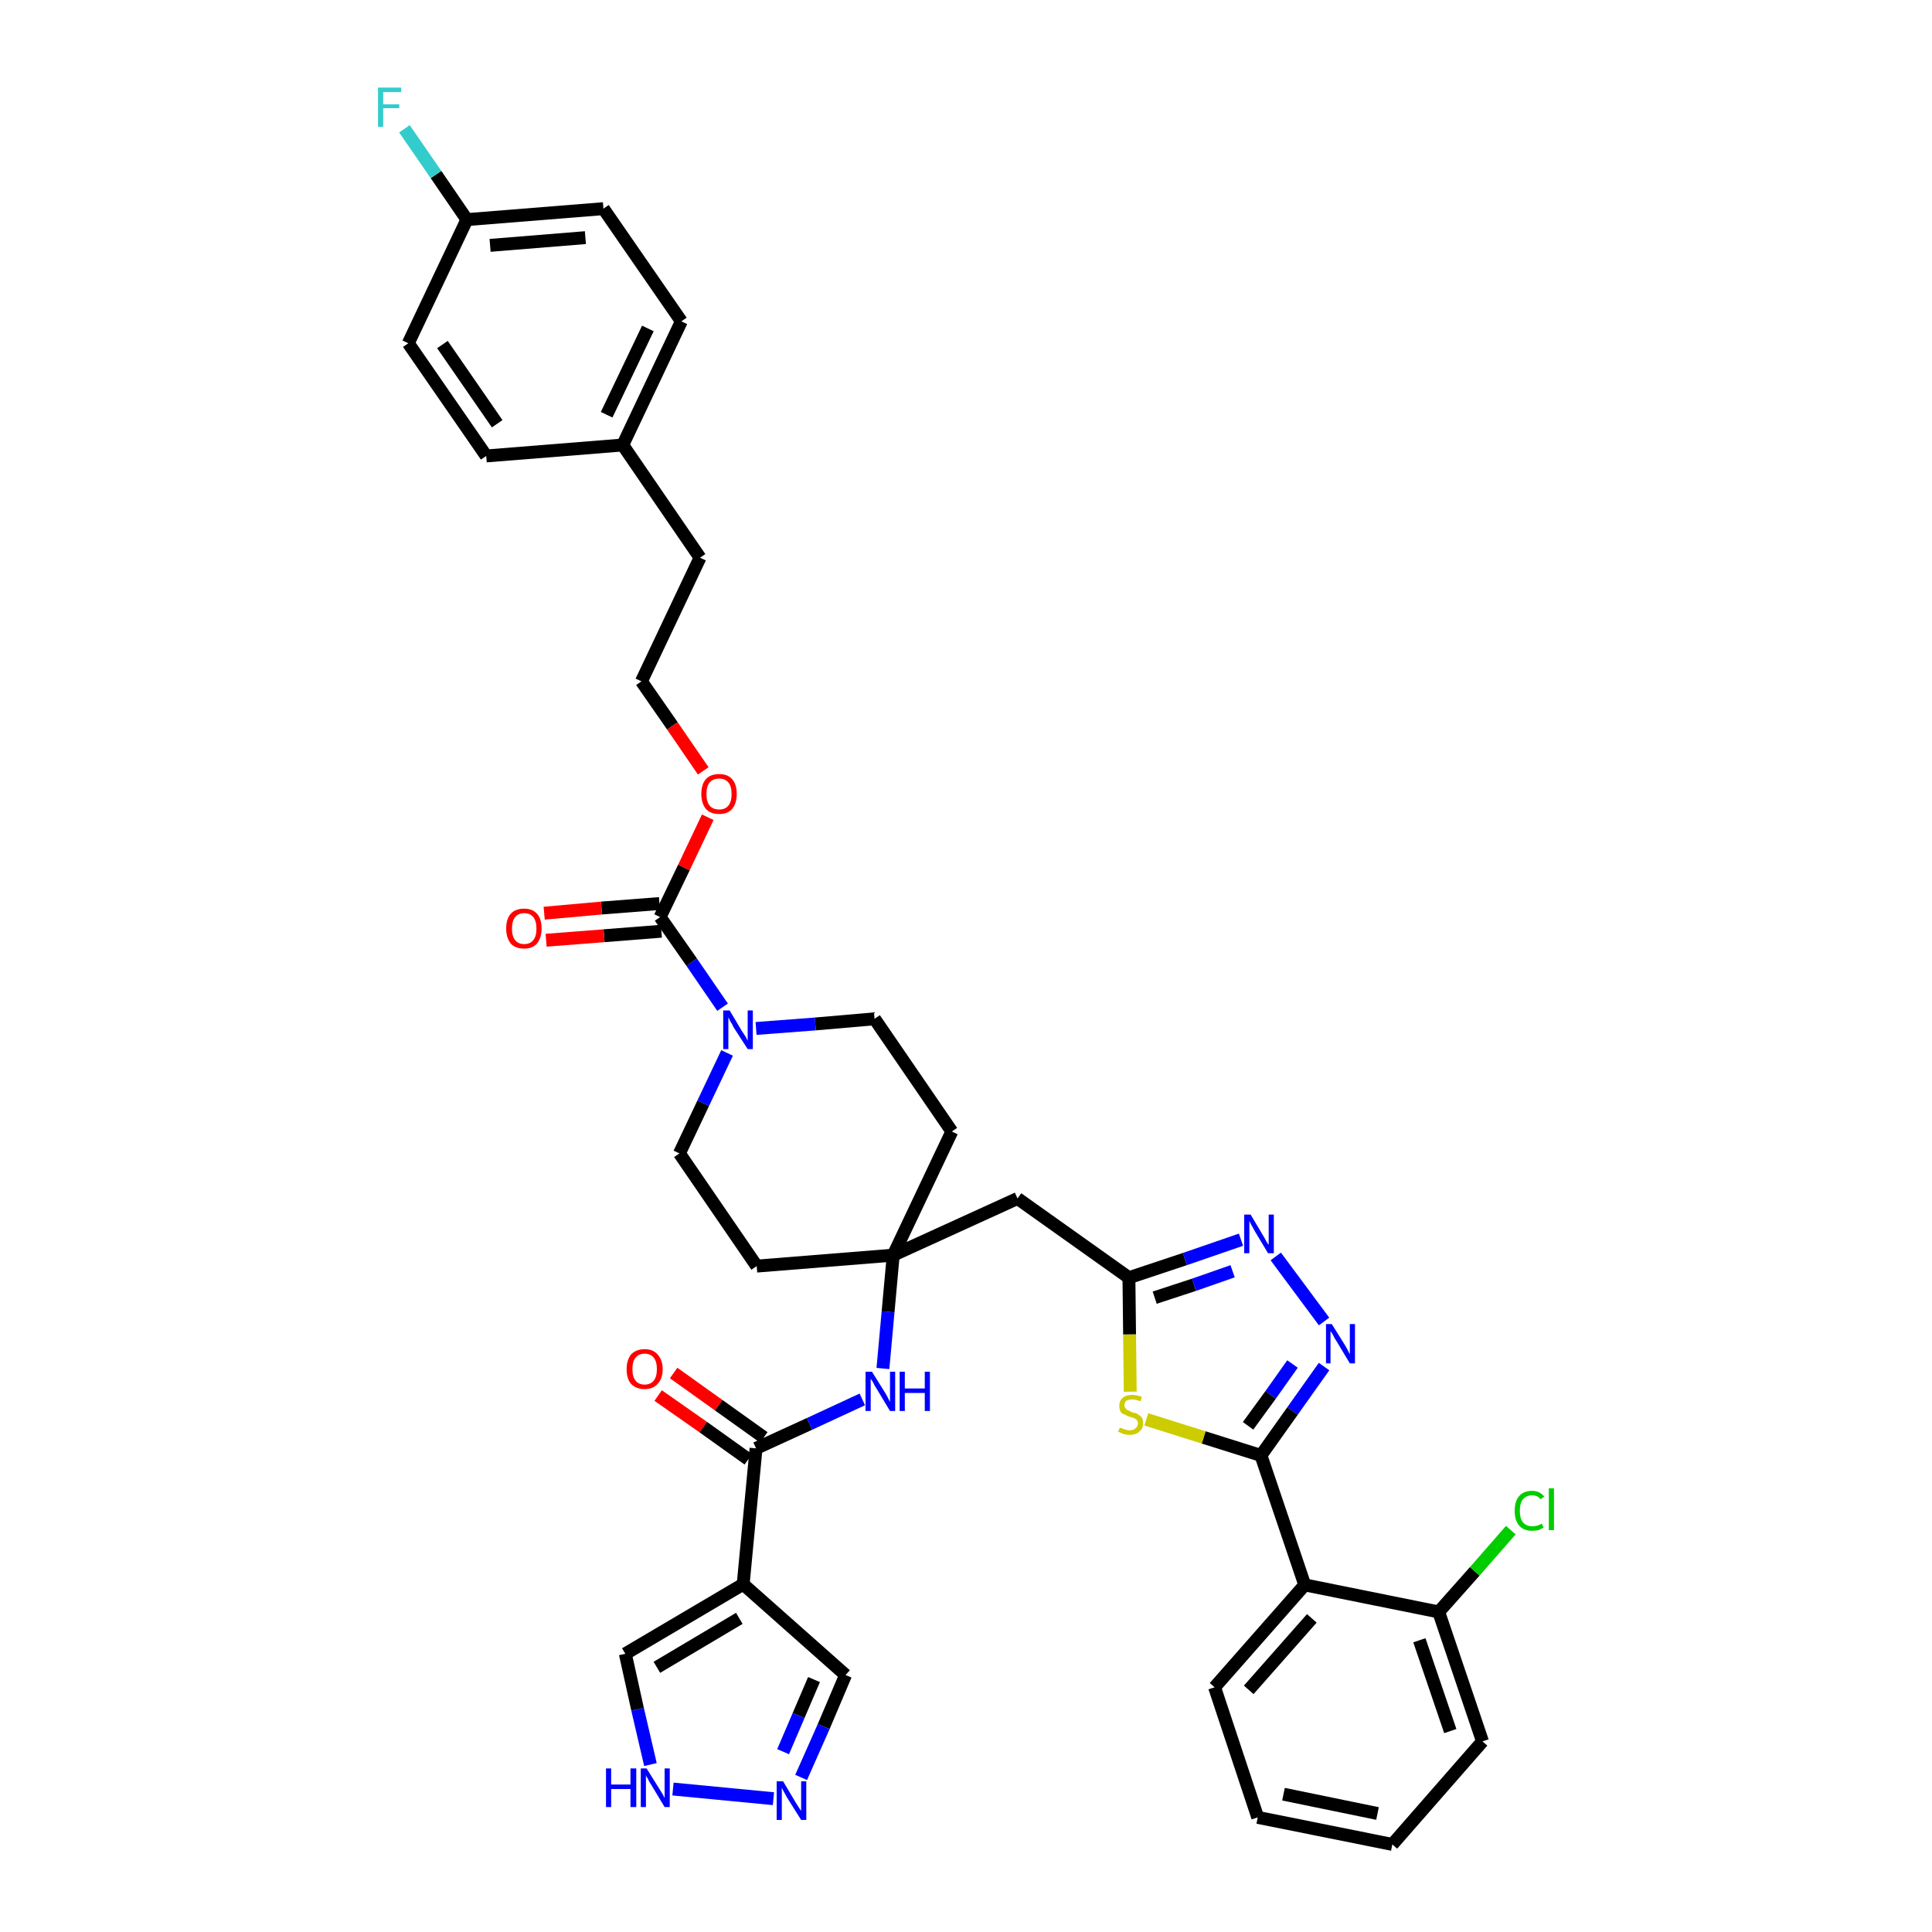 <?xml version='1.0' encoding='iso-8859-1'?>
<svg version='1.1' baseProfile='full'
              xmlns='http://www.w3.org/2000/svg'
                      xmlns:rdkit='http://www.rdkit.org/xml'
                      xmlns:xlink='http://www.w3.org/1999/xlink'
                  xml:space='preserve'
width='300px' height='300px' viewBox='0 0 300 300'>
<!-- END OF HEADER -->
<path class='bond-0 atom-0 atom-1' d='M 102.2,216.7 L 109.2,221.6' style='fill:none;fill-rule:evenodd;stroke:#FF0000;stroke-width:2.0px;stroke-linecap:butt;stroke-linejoin:miter;stroke-opacity:1' />
<path class='bond-0 atom-0 atom-1' d='M 109.2,221.6 L 116.2,226.6' style='fill:none;fill-rule:evenodd;stroke:#000000;stroke-width:2.0px;stroke-linecap:butt;stroke-linejoin:miter;stroke-opacity:1' />
<path class='bond-0 atom-0 atom-1' d='M 104.6,213.2 L 111.6,218.2' style='fill:none;fill-rule:evenodd;stroke:#FF0000;stroke-width:2.0px;stroke-linecap:butt;stroke-linejoin:miter;stroke-opacity:1' />
<path class='bond-0 atom-0 atom-1' d='M 111.6,218.2 L 118.6,223.2' style='fill:none;fill-rule:evenodd;stroke:#000000;stroke-width:2.0px;stroke-linecap:butt;stroke-linejoin:miter;stroke-opacity:1' />
<path class='bond-1 atom-1 atom-2' d='M 117.4,224.9 L 125.7,221.1' style='fill:none;fill-rule:evenodd;stroke:#000000;stroke-width:2.0px;stroke-linecap:butt;stroke-linejoin:miter;stroke-opacity:1' />
<path class='bond-1 atom-1 atom-2' d='M 125.7,221.1 L 133.9,217.3' style='fill:none;fill-rule:evenodd;stroke:#0000FF;stroke-width:2.0px;stroke-linecap:butt;stroke-linejoin:miter;stroke-opacity:1' />
<path class='bond-33 atom-1 atom-34' d='M 117.4,224.9 L 115.4,246.0' style='fill:none;fill-rule:evenodd;stroke:#000000;stroke-width:2.0px;stroke-linecap:butt;stroke-linejoin:miter;stroke-opacity:1' />
<path class='bond-2 atom-2 atom-3' d='M 137.1,212.5 L 137.9,203.7' style='fill:none;fill-rule:evenodd;stroke:#0000FF;stroke-width:2.0px;stroke-linecap:butt;stroke-linejoin:miter;stroke-opacity:1' />
<path class='bond-2 atom-2 atom-3' d='M 137.9,203.7 L 138.7,194.9' style='fill:none;fill-rule:evenodd;stroke:#000000;stroke-width:2.0px;stroke-linecap:butt;stroke-linejoin:miter;stroke-opacity:1' />
<path class='bond-3 atom-3 atom-4' d='M 138.7,194.9 L 158.0,186.1' style='fill:none;fill-rule:evenodd;stroke:#000000;stroke-width:2.0px;stroke-linecap:butt;stroke-linejoin:miter;stroke-opacity:1' />
<path class='bond-16 atom-3 atom-17' d='M 138.7,194.9 L 117.5,196.6' style='fill:none;fill-rule:evenodd;stroke:#000000;stroke-width:2.0px;stroke-linecap:butt;stroke-linejoin:miter;stroke-opacity:1' />
<path class='bond-38 atom-33 atom-3' d='M 147.8,175.7 L 138.7,194.9' style='fill:none;fill-rule:evenodd;stroke:#000000;stroke-width:2.0px;stroke-linecap:butt;stroke-linejoin:miter;stroke-opacity:1' />
<path class='bond-4 atom-4 atom-5' d='M 158.0,186.1 L 175.3,198.4' style='fill:none;fill-rule:evenodd;stroke:#000000;stroke-width:2.0px;stroke-linecap:butt;stroke-linejoin:miter;stroke-opacity:1' />
<path class='bond-5 atom-5 atom-6' d='M 175.3,198.4 L 184.0,195.5' style='fill:none;fill-rule:evenodd;stroke:#000000;stroke-width:2.0px;stroke-linecap:butt;stroke-linejoin:miter;stroke-opacity:1' />
<path class='bond-5 atom-5 atom-6' d='M 184.0,195.5 L 192.7,192.5' style='fill:none;fill-rule:evenodd;stroke:#0000FF;stroke-width:2.0px;stroke-linecap:butt;stroke-linejoin:miter;stroke-opacity:1' />
<path class='bond-5 atom-5 atom-6' d='M 179.3,201.5 L 185.4,199.5' style='fill:none;fill-rule:evenodd;stroke:#000000;stroke-width:2.0px;stroke-linecap:butt;stroke-linejoin:miter;stroke-opacity:1' />
<path class='bond-5 atom-5 atom-6' d='M 185.4,199.5 L 191.4,197.4' style='fill:none;fill-rule:evenodd;stroke:#0000FF;stroke-width:2.0px;stroke-linecap:butt;stroke-linejoin:miter;stroke-opacity:1' />
<path class='bond-40 atom-16 atom-5' d='M 175.5,216.1 L 175.4,207.2' style='fill:none;fill-rule:evenodd;stroke:#CCCC00;stroke-width:2.0px;stroke-linecap:butt;stroke-linejoin:miter;stroke-opacity:1' />
<path class='bond-40 atom-16 atom-5' d='M 175.4,207.2 L 175.3,198.4' style='fill:none;fill-rule:evenodd;stroke:#000000;stroke-width:2.0px;stroke-linecap:butt;stroke-linejoin:miter;stroke-opacity:1' />
<path class='bond-6 atom-6 atom-7' d='M 198.1,195.1 L 205.6,205.2' style='fill:none;fill-rule:evenodd;stroke:#0000FF;stroke-width:2.0px;stroke-linecap:butt;stroke-linejoin:miter;stroke-opacity:1' />
<path class='bond-7 atom-7 atom-8' d='M 205.6,212.2 L 200.7,219.1' style='fill:none;fill-rule:evenodd;stroke:#0000FF;stroke-width:2.0px;stroke-linecap:butt;stroke-linejoin:miter;stroke-opacity:1' />
<path class='bond-7 atom-7 atom-8' d='M 200.7,219.1 L 195.8,226.0' style='fill:none;fill-rule:evenodd;stroke:#000000;stroke-width:2.0px;stroke-linecap:butt;stroke-linejoin:miter;stroke-opacity:1' />
<path class='bond-7 atom-7 atom-8' d='M 200.7,211.8 L 197.3,216.6' style='fill:none;fill-rule:evenodd;stroke:#0000FF;stroke-width:2.0px;stroke-linecap:butt;stroke-linejoin:miter;stroke-opacity:1' />
<path class='bond-7 atom-7 atom-8' d='M 197.3,216.6 L 193.8,221.4' style='fill:none;fill-rule:evenodd;stroke:#000000;stroke-width:2.0px;stroke-linecap:butt;stroke-linejoin:miter;stroke-opacity:1' />
<path class='bond-8 atom-8 atom-9' d='M 195.8,226.0 L 202.6,246.1' style='fill:none;fill-rule:evenodd;stroke:#000000;stroke-width:2.0px;stroke-linecap:butt;stroke-linejoin:miter;stroke-opacity:1' />
<path class='bond-15 atom-8 atom-16' d='M 195.8,226.0 L 186.9,223.2' style='fill:none;fill-rule:evenodd;stroke:#000000;stroke-width:2.0px;stroke-linecap:butt;stroke-linejoin:miter;stroke-opacity:1' />
<path class='bond-15 atom-8 atom-16' d='M 186.9,223.2 L 178.0,220.4' style='fill:none;fill-rule:evenodd;stroke:#CCCC00;stroke-width:2.0px;stroke-linecap:butt;stroke-linejoin:miter;stroke-opacity:1' />
<path class='bond-9 atom-9 atom-10' d='M 202.6,246.1 L 188.6,262.0' style='fill:none;fill-rule:evenodd;stroke:#000000;stroke-width:2.0px;stroke-linecap:butt;stroke-linejoin:miter;stroke-opacity:1' />
<path class='bond-9 atom-9 atom-10' d='M 203.7,251.3 L 193.9,262.4' style='fill:none;fill-rule:evenodd;stroke:#000000;stroke-width:2.0px;stroke-linecap:butt;stroke-linejoin:miter;stroke-opacity:1' />
<path class='bond-42 atom-14 atom-9' d='M 223.4,250.3 L 202.6,246.1' style='fill:none;fill-rule:evenodd;stroke:#000000;stroke-width:2.0px;stroke-linecap:butt;stroke-linejoin:miter;stroke-opacity:1' />
<path class='bond-10 atom-10 atom-11' d='M 188.6,262.0 L 195.3,282.2' style='fill:none;fill-rule:evenodd;stroke:#000000;stroke-width:2.0px;stroke-linecap:butt;stroke-linejoin:miter;stroke-opacity:1' />
<path class='bond-11 atom-11 atom-12' d='M 195.3,282.2 L 216.2,286.4' style='fill:none;fill-rule:evenodd;stroke:#000000;stroke-width:2.0px;stroke-linecap:butt;stroke-linejoin:miter;stroke-opacity:1' />
<path class='bond-11 atom-11 atom-12' d='M 199.3,278.6 L 213.9,281.6' style='fill:none;fill-rule:evenodd;stroke:#000000;stroke-width:2.0px;stroke-linecap:butt;stroke-linejoin:miter;stroke-opacity:1' />
<path class='bond-12 atom-12 atom-13' d='M 216.2,286.4 L 230.2,270.4' style='fill:none;fill-rule:evenodd;stroke:#000000;stroke-width:2.0px;stroke-linecap:butt;stroke-linejoin:miter;stroke-opacity:1' />
<path class='bond-13 atom-13 atom-14' d='M 230.2,270.4 L 223.4,250.3' style='fill:none;fill-rule:evenodd;stroke:#000000;stroke-width:2.0px;stroke-linecap:butt;stroke-linejoin:miter;stroke-opacity:1' />
<path class='bond-13 atom-13 atom-14' d='M 225.2,268.8 L 220.4,254.7' style='fill:none;fill-rule:evenodd;stroke:#000000;stroke-width:2.0px;stroke-linecap:butt;stroke-linejoin:miter;stroke-opacity:1' />
<path class='bond-14 atom-14 atom-15' d='M 223.4,250.3 L 229.0,244.0' style='fill:none;fill-rule:evenodd;stroke:#000000;stroke-width:2.0px;stroke-linecap:butt;stroke-linejoin:miter;stroke-opacity:1' />
<path class='bond-14 atom-14 atom-15' d='M 229.0,244.0 L 234.6,237.6' style='fill:none;fill-rule:evenodd;stroke:#00CC00;stroke-width:2.0px;stroke-linecap:butt;stroke-linejoin:miter;stroke-opacity:1' />
<path class='bond-17 atom-17 atom-18' d='M 117.5,196.6 L 105.5,179.1' style='fill:none;fill-rule:evenodd;stroke:#000000;stroke-width:2.0px;stroke-linecap:butt;stroke-linejoin:miter;stroke-opacity:1' />
<path class='bond-18 atom-18 atom-19' d='M 105.5,179.1 L 109.2,171.3' style='fill:none;fill-rule:evenodd;stroke:#000000;stroke-width:2.0px;stroke-linecap:butt;stroke-linejoin:miter;stroke-opacity:1' />
<path class='bond-18 atom-18 atom-19' d='M 109.2,171.3 L 112.9,163.5' style='fill:none;fill-rule:evenodd;stroke:#0000FF;stroke-width:2.0px;stroke-linecap:butt;stroke-linejoin:miter;stroke-opacity:1' />
<path class='bond-19 atom-19 atom-20' d='M 112.2,156.4 L 107.4,149.4' style='fill:none;fill-rule:evenodd;stroke:#0000FF;stroke-width:2.0px;stroke-linecap:butt;stroke-linejoin:miter;stroke-opacity:1' />
<path class='bond-19 atom-19 atom-20' d='M 107.4,149.4 L 102.5,142.4' style='fill:none;fill-rule:evenodd;stroke:#000000;stroke-width:2.0px;stroke-linecap:butt;stroke-linejoin:miter;stroke-opacity:1' />
<path class='bond-31 atom-19 atom-32' d='M 117.4,159.7 L 126.6,159.0' style='fill:none;fill-rule:evenodd;stroke:#0000FF;stroke-width:2.0px;stroke-linecap:butt;stroke-linejoin:miter;stroke-opacity:1' />
<path class='bond-31 atom-19 atom-32' d='M 126.6,159.0 L 135.8,158.2' style='fill:none;fill-rule:evenodd;stroke:#000000;stroke-width:2.0px;stroke-linecap:butt;stroke-linejoin:miter;stroke-opacity:1' />
<path class='bond-20 atom-20 atom-21' d='M 102.4,140.3 L 93.4,141.0' style='fill:none;fill-rule:evenodd;stroke:#000000;stroke-width:2.0px;stroke-linecap:butt;stroke-linejoin:miter;stroke-opacity:1' />
<path class='bond-20 atom-20 atom-21' d='M 93.4,141.0 L 84.5,141.8' style='fill:none;fill-rule:evenodd;stroke:#FF0000;stroke-width:2.0px;stroke-linecap:butt;stroke-linejoin:miter;stroke-opacity:1' />
<path class='bond-20 atom-20 atom-21' d='M 102.7,144.6 L 93.8,145.3' style='fill:none;fill-rule:evenodd;stroke:#000000;stroke-width:2.0px;stroke-linecap:butt;stroke-linejoin:miter;stroke-opacity:1' />
<path class='bond-20 atom-20 atom-21' d='M 93.8,145.3 L 84.8,146.0' style='fill:none;fill-rule:evenodd;stroke:#FF0000;stroke-width:2.0px;stroke-linecap:butt;stroke-linejoin:miter;stroke-opacity:1' />
<path class='bond-21 atom-20 atom-22' d='M 102.5,142.4 L 106.2,134.7' style='fill:none;fill-rule:evenodd;stroke:#000000;stroke-width:2.0px;stroke-linecap:butt;stroke-linejoin:miter;stroke-opacity:1' />
<path class='bond-21 atom-20 atom-22' d='M 106.2,134.7 L 109.9,126.9' style='fill:none;fill-rule:evenodd;stroke:#FF0000;stroke-width:2.0px;stroke-linecap:butt;stroke-linejoin:miter;stroke-opacity:1' />
<path class='bond-22 atom-22 atom-23' d='M 109.2,119.7 L 104.4,112.7' style='fill:none;fill-rule:evenodd;stroke:#FF0000;stroke-width:2.0px;stroke-linecap:butt;stroke-linejoin:miter;stroke-opacity:1' />
<path class='bond-22 atom-22 atom-23' d='M 104.4,112.7 L 99.6,105.8' style='fill:none;fill-rule:evenodd;stroke:#000000;stroke-width:2.0px;stroke-linecap:butt;stroke-linejoin:miter;stroke-opacity:1' />
<path class='bond-23 atom-23 atom-24' d='M 99.6,105.8 L 108.7,86.6' style='fill:none;fill-rule:evenodd;stroke:#000000;stroke-width:2.0px;stroke-linecap:butt;stroke-linejoin:miter;stroke-opacity:1' />
<path class='bond-24 atom-24 atom-25' d='M 108.7,86.6 L 96.7,69.1' style='fill:none;fill-rule:evenodd;stroke:#000000;stroke-width:2.0px;stroke-linecap:butt;stroke-linejoin:miter;stroke-opacity:1' />
<path class='bond-25 atom-25 atom-26' d='M 96.7,69.1 L 105.8,49.9' style='fill:none;fill-rule:evenodd;stroke:#000000;stroke-width:2.0px;stroke-linecap:butt;stroke-linejoin:miter;stroke-opacity:1' />
<path class='bond-25 atom-25 atom-26' d='M 94.2,64.4 L 100.6,51.0' style='fill:none;fill-rule:evenodd;stroke:#000000;stroke-width:2.0px;stroke-linecap:butt;stroke-linejoin:miter;stroke-opacity:1' />
<path class='bond-41 atom-31 atom-25' d='M 75.5,70.8 L 96.7,69.1' style='fill:none;fill-rule:evenodd;stroke:#000000;stroke-width:2.0px;stroke-linecap:butt;stroke-linejoin:miter;stroke-opacity:1' />
<path class='bond-26 atom-26 atom-27' d='M 105.8,49.9 L 93.7,32.4' style='fill:none;fill-rule:evenodd;stroke:#000000;stroke-width:2.0px;stroke-linecap:butt;stroke-linejoin:miter;stroke-opacity:1' />
<path class='bond-27 atom-27 atom-28' d='M 93.7,32.4 L 72.5,34.1' style='fill:none;fill-rule:evenodd;stroke:#000000;stroke-width:2.0px;stroke-linecap:butt;stroke-linejoin:miter;stroke-opacity:1' />
<path class='bond-27 atom-27 atom-28' d='M 90.9,36.9 L 76.1,38.1' style='fill:none;fill-rule:evenodd;stroke:#000000;stroke-width:2.0px;stroke-linecap:butt;stroke-linejoin:miter;stroke-opacity:1' />
<path class='bond-28 atom-28 atom-29' d='M 72.5,34.1 L 67.7,27.1' style='fill:none;fill-rule:evenodd;stroke:#000000;stroke-width:2.0px;stroke-linecap:butt;stroke-linejoin:miter;stroke-opacity:1' />
<path class='bond-28 atom-28 atom-29' d='M 67.7,27.1 L 62.8,20.0' style='fill:none;fill-rule:evenodd;stroke:#33CCCC;stroke-width:2.0px;stroke-linecap:butt;stroke-linejoin:miter;stroke-opacity:1' />
<path class='bond-29 atom-28 atom-30' d='M 72.5,34.1 L 63.4,53.3' style='fill:none;fill-rule:evenodd;stroke:#000000;stroke-width:2.0px;stroke-linecap:butt;stroke-linejoin:miter;stroke-opacity:1' />
<path class='bond-30 atom-30 atom-31' d='M 63.4,53.3 L 75.5,70.8' style='fill:none;fill-rule:evenodd;stroke:#000000;stroke-width:2.0px;stroke-linecap:butt;stroke-linejoin:miter;stroke-opacity:1' />
<path class='bond-30 atom-30 atom-31' d='M 68.7,53.5 L 77.2,65.8' style='fill:none;fill-rule:evenodd;stroke:#000000;stroke-width:2.0px;stroke-linecap:butt;stroke-linejoin:miter;stroke-opacity:1' />
<path class='bond-32 atom-32 atom-33' d='M 135.8,158.2 L 147.8,175.7' style='fill:none;fill-rule:evenodd;stroke:#000000;stroke-width:2.0px;stroke-linecap:butt;stroke-linejoin:miter;stroke-opacity:1' />
<path class='bond-34 atom-34 atom-35' d='M 115.4,246.0 L 131.3,260.1' style='fill:none;fill-rule:evenodd;stroke:#000000;stroke-width:2.0px;stroke-linecap:butt;stroke-linejoin:miter;stroke-opacity:1' />
<path class='bond-39 atom-38 atom-34' d='M 97.1,256.8 L 115.4,246.0' style='fill:none;fill-rule:evenodd;stroke:#000000;stroke-width:2.0px;stroke-linecap:butt;stroke-linejoin:miter;stroke-opacity:1' />
<path class='bond-39 atom-38 atom-34' d='M 102.0,258.9 L 114.8,251.3' style='fill:none;fill-rule:evenodd;stroke:#000000;stroke-width:2.0px;stroke-linecap:butt;stroke-linejoin:miter;stroke-opacity:1' />
<path class='bond-35 atom-35 atom-36' d='M 131.3,260.1 L 127.9,268.1' style='fill:none;fill-rule:evenodd;stroke:#000000;stroke-width:2.0px;stroke-linecap:butt;stroke-linejoin:miter;stroke-opacity:1' />
<path class='bond-35 atom-35 atom-36' d='M 127.9,268.1 L 124.4,276.0' style='fill:none;fill-rule:evenodd;stroke:#0000FF;stroke-width:2.0px;stroke-linecap:butt;stroke-linejoin:miter;stroke-opacity:1' />
<path class='bond-35 atom-35 atom-36' d='M 126.4,260.8 L 124.0,266.4' style='fill:none;fill-rule:evenodd;stroke:#000000;stroke-width:2.0px;stroke-linecap:butt;stroke-linejoin:miter;stroke-opacity:1' />
<path class='bond-35 atom-35 atom-36' d='M 124.0,266.4 L 121.6,272.0' style='fill:none;fill-rule:evenodd;stroke:#0000FF;stroke-width:2.0px;stroke-linecap:butt;stroke-linejoin:miter;stroke-opacity:1' />
<path class='bond-36 atom-36 atom-37' d='M 120.1,279.3 L 104.5,277.8' style='fill:none;fill-rule:evenodd;stroke:#0000FF;stroke-width:2.0px;stroke-linecap:butt;stroke-linejoin:miter;stroke-opacity:1' />
<path class='bond-37 atom-37 atom-38' d='M 101.0,274.0 L 99.0,265.4' style='fill:none;fill-rule:evenodd;stroke:#0000FF;stroke-width:2.0px;stroke-linecap:butt;stroke-linejoin:miter;stroke-opacity:1' />
<path class='bond-37 atom-37 atom-38' d='M 99.0,265.4 L 97.1,256.8' style='fill:none;fill-rule:evenodd;stroke:#000000;stroke-width:2.0px;stroke-linecap:butt;stroke-linejoin:miter;stroke-opacity:1' />
<path  class='atom-0' d='M 97.3 212.6
Q 97.3 211.2, 98.0 210.3
Q 98.8 209.5, 100.1 209.5
Q 101.4 209.5, 102.1 210.3
Q 102.9 211.2, 102.9 212.6
Q 102.9 214.1, 102.1 214.9
Q 101.4 215.7, 100.1 215.7
Q 98.8 215.7, 98.0 214.9
Q 97.3 214.1, 97.3 212.6
M 100.1 215.0
Q 101.0 215.0, 101.5 214.4
Q 102.0 213.8, 102.0 212.6
Q 102.0 211.4, 101.5 210.8
Q 101.0 210.2, 100.1 210.2
Q 99.2 210.2, 98.7 210.8
Q 98.2 211.4, 98.2 212.6
Q 98.2 213.8, 98.7 214.4
Q 99.2 215.0, 100.1 215.0
' fill='#FF0000'/>
<path  class='atom-2' d='M 135.4 213.0
L 137.4 216.2
Q 137.6 216.5, 137.9 217.1
Q 138.2 217.7, 138.2 217.7
L 138.2 213.0
L 139.0 213.0
L 139.0 219.1
L 138.2 219.1
L 136.1 215.6
Q 135.8 215.2, 135.6 214.7
Q 135.3 214.2, 135.2 214.1
L 135.2 219.1
L 134.4 219.1
L 134.4 213.0
L 135.4 213.0
' fill='#0000FF'/>
<path  class='atom-2' d='M 139.7 213.0
L 140.5 213.0
L 140.5 215.6
L 143.6 215.6
L 143.6 213.0
L 144.4 213.0
L 144.4 219.1
L 143.6 219.1
L 143.6 216.3
L 140.5 216.3
L 140.5 219.1
L 139.7 219.1
L 139.7 213.0
' fill='#0000FF'/>
<path  class='atom-6' d='M 194.2 188.6
L 196.1 191.8
Q 196.3 192.1, 196.6 192.7
Q 196.9 193.2, 197.0 193.3
L 197.0 188.6
L 197.8 188.6
L 197.8 194.6
L 196.9 194.6
L 194.8 191.1
Q 194.6 190.7, 194.3 190.2
Q 194.1 189.8, 194.0 189.6
L 194.0 194.6
L 193.2 194.6
L 193.2 188.6
L 194.2 188.6
' fill='#0000FF'/>
<path  class='atom-7' d='M 206.8 205.6
L 208.8 208.8
Q 209.0 209.1, 209.3 209.7
Q 209.6 210.3, 209.6 210.3
L 209.6 205.6
L 210.4 205.6
L 210.4 211.7
L 209.6 211.7
L 207.5 208.2
Q 207.2 207.8, 207.0 207.3
Q 206.7 206.8, 206.6 206.7
L 206.6 211.7
L 205.9 211.7
L 205.9 205.6
L 206.8 205.6
' fill='#0000FF'/>
<path  class='atom-15' d='M 235.2 234.6
Q 235.2 233.1, 235.9 232.3
Q 236.6 231.5, 237.9 231.5
Q 239.1 231.5, 239.8 232.4
L 239.2 232.8
Q 238.8 232.2, 237.9 232.2
Q 237.0 232.2, 236.5 232.8
Q 236.0 233.4, 236.0 234.6
Q 236.0 235.8, 236.5 236.4
Q 237.0 237.0, 238.0 237.0
Q 238.7 237.0, 239.4 236.6
L 239.7 237.2
Q 239.3 237.4, 238.9 237.6
Q 238.4 237.7, 237.9 237.7
Q 236.6 237.7, 235.9 236.9
Q 235.2 236.1, 235.2 234.6
' fill='#00CC00'/>
<path  class='atom-15' d='M 240.5 231.1
L 241.3 231.1
L 241.3 237.6
L 240.5 237.6
L 240.5 231.1
' fill='#00CC00'/>
<path  class='atom-16' d='M 173.9 221.7
Q 173.9 221.7, 174.2 221.8
Q 174.5 221.9, 174.8 222.0
Q 175.1 222.1, 175.4 222.1
Q 176.0 222.1, 176.3 221.8
Q 176.7 221.5, 176.7 221.0
Q 176.7 220.7, 176.5 220.5
Q 176.3 220.3, 176.1 220.2
Q 175.8 220.1, 175.4 220.0
Q 174.9 219.8, 174.5 219.6
Q 174.2 219.5, 174.0 219.2
Q 173.8 218.8, 173.8 218.3
Q 173.8 217.5, 174.3 217.1
Q 174.8 216.6, 175.8 216.6
Q 176.5 216.6, 177.3 216.9
L 177.1 217.6
Q 176.4 217.3, 175.8 217.3
Q 175.3 217.3, 174.9 217.5
Q 174.6 217.8, 174.6 218.2
Q 174.6 218.5, 174.8 218.7
Q 174.9 218.9, 175.2 219.0
Q 175.4 219.1, 175.8 219.3
Q 176.4 219.4, 176.7 219.6
Q 177.0 219.8, 177.3 220.1
Q 177.5 220.5, 177.5 221.0
Q 177.5 221.9, 176.9 222.3
Q 176.4 222.8, 175.5 222.8
Q 174.9 222.8, 174.5 222.7
Q 174.1 222.5, 173.6 222.3
L 173.9 221.7
' fill='#CCCC00'/>
<path  class='atom-19' d='M 113.3 156.9
L 115.2 160.1
Q 115.4 160.4, 115.8 161.0
Q 116.1 161.6, 116.1 161.6
L 116.1 156.9
L 116.9 156.9
L 116.9 162.9
L 116.1 162.9
L 113.9 159.5
Q 113.7 159.0, 113.4 158.6
Q 113.2 158.1, 113.1 158.0
L 113.1 162.9
L 112.3 162.9
L 112.3 156.9
L 113.3 156.9
' fill='#0000FF'/>
<path  class='atom-21' d='M 78.6 144.2
Q 78.6 142.7, 79.3 141.9
Q 80.0 141.1, 81.4 141.1
Q 82.7 141.1, 83.4 141.9
Q 84.1 142.7, 84.1 144.2
Q 84.1 145.6, 83.4 146.5
Q 82.7 147.3, 81.4 147.3
Q 80.0 147.3, 79.3 146.5
Q 78.6 145.6, 78.6 144.2
M 81.4 146.6
Q 82.3 146.6, 82.8 146.0
Q 83.3 145.4, 83.3 144.2
Q 83.3 143.0, 82.8 142.4
Q 82.3 141.8, 81.4 141.8
Q 80.5 141.8, 80.0 142.4
Q 79.5 143.0, 79.5 144.2
Q 79.5 145.4, 80.0 146.0
Q 80.5 146.6, 81.4 146.6
' fill='#FF0000'/>
<path  class='atom-22' d='M 108.9 123.3
Q 108.9 121.8, 109.6 121.0
Q 110.3 120.2, 111.7 120.2
Q 113.0 120.2, 113.7 121.0
Q 114.4 121.8, 114.4 123.3
Q 114.4 124.7, 113.7 125.6
Q 113.0 126.4, 111.7 126.4
Q 110.3 126.4, 109.6 125.6
Q 108.9 124.7, 108.9 123.3
M 111.7 125.7
Q 112.6 125.7, 113.1 125.1
Q 113.6 124.5, 113.6 123.3
Q 113.6 122.1, 113.1 121.5
Q 112.6 120.9, 111.7 120.9
Q 110.7 120.9, 110.2 121.5
Q 109.7 122.1, 109.7 123.3
Q 109.7 124.5, 110.2 125.1
Q 110.7 125.7, 111.7 125.7
' fill='#FF0000'/>
<path  class='atom-29' d='M 58.7 13.6
L 62.3 13.6
L 62.3 14.3
L 59.5 14.3
L 59.5 16.2
L 62.0 16.2
L 62.0 16.8
L 59.5 16.8
L 59.5 19.7
L 58.7 19.7
L 58.7 13.6
' fill='#33CCCC'/>
<path  class='atom-36' d='M 121.6 276.6
L 123.5 279.8
Q 123.7 280.1, 124.0 280.6
Q 124.4 281.2, 124.4 281.2
L 124.4 276.6
L 125.2 276.6
L 125.2 282.6
L 124.4 282.6
L 122.2 279.1
Q 122.0 278.7, 121.7 278.2
Q 121.5 277.8, 121.4 277.6
L 121.4 282.6
L 120.6 282.6
L 120.6 276.6
L 121.6 276.6
' fill='#0000FF'/>
<path  class='atom-37' d='M 94.1 274.6
L 94.9 274.6
L 94.9 277.1
L 97.9 277.1
L 97.9 274.6
L 98.8 274.6
L 98.8 280.6
L 97.9 280.6
L 97.9 277.8
L 94.9 277.8
L 94.9 280.6
L 94.1 280.6
L 94.1 274.6
' fill='#0000FF'/>
<path  class='atom-37' d='M 100.4 274.6
L 102.4 277.8
Q 102.6 278.1, 102.9 278.6
Q 103.2 279.2, 103.2 279.2
L 103.2 274.6
L 104.0 274.6
L 104.0 280.6
L 103.2 280.6
L 101.1 277.1
Q 100.8 276.7, 100.6 276.2
Q 100.3 275.8, 100.3 275.6
L 100.3 280.6
L 99.5 280.6
L 99.5 274.6
L 100.4 274.6
' fill='#0000FF'/>
</svg>
